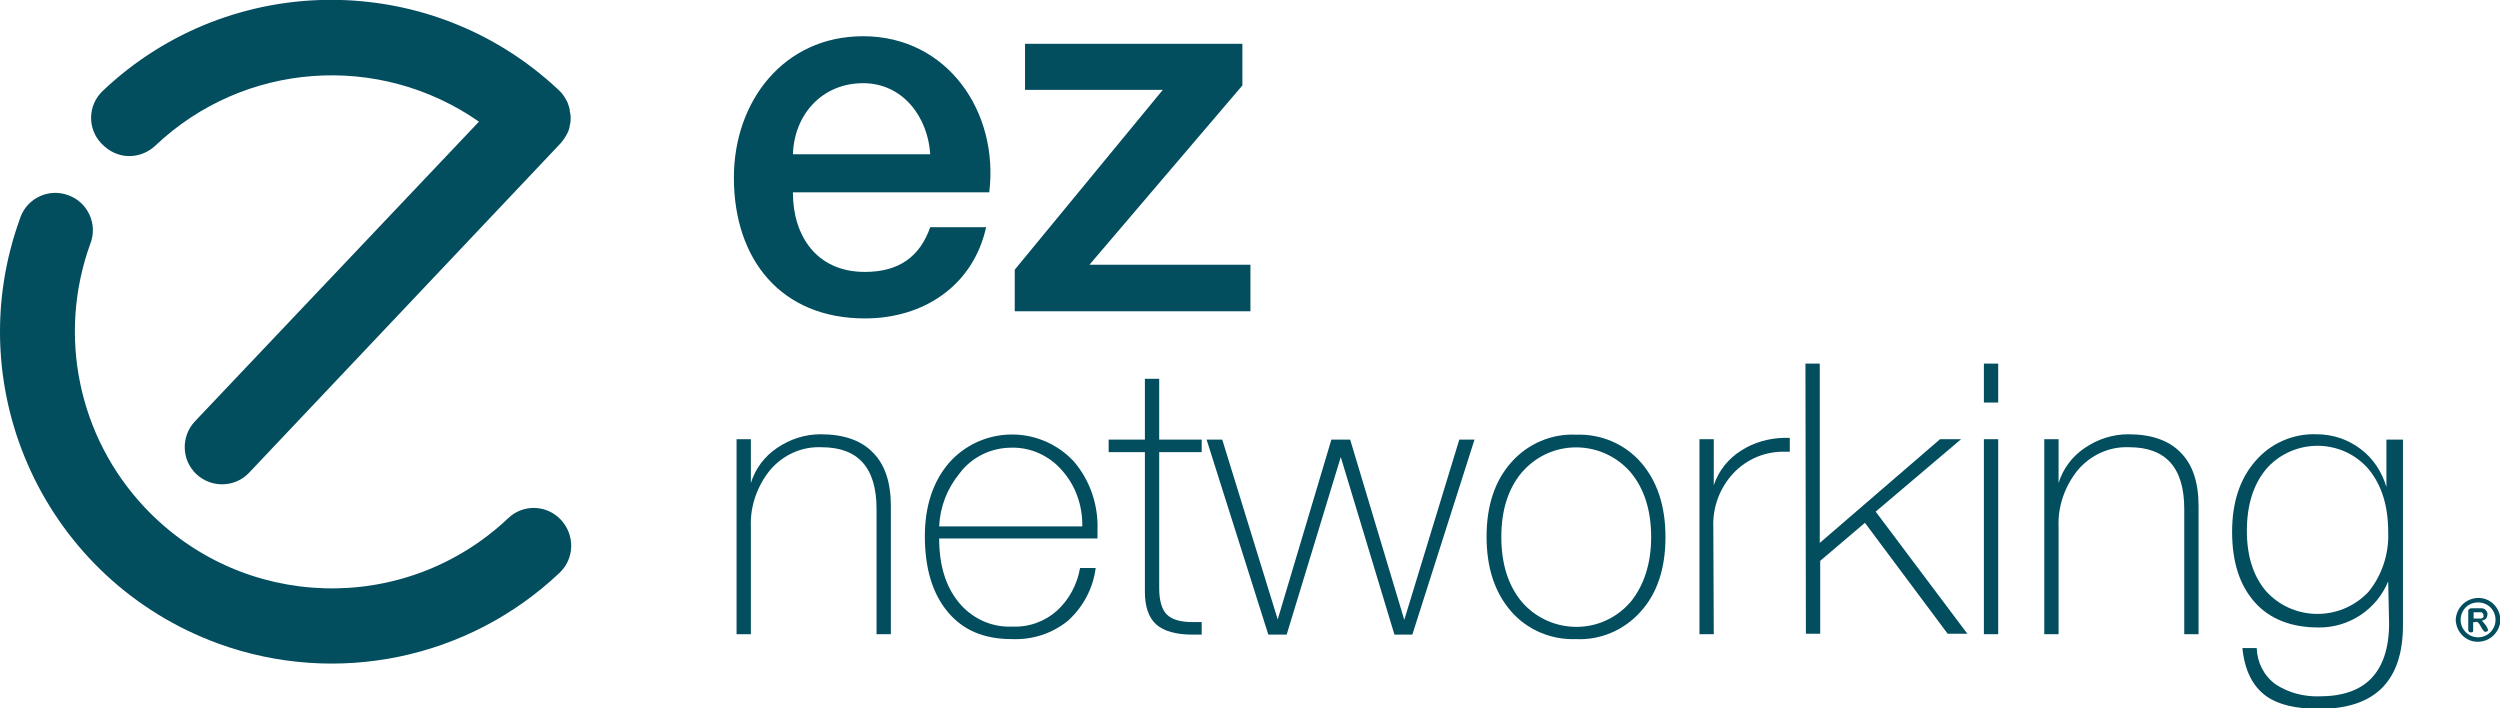 <?xml version="1.0" encoding="UTF-8" standalone="no"?>
<!-- Generator: Adobe Illustrator 27.6.1, SVG Export Plug-In . SVG Version: 6.00 Build 0)  -->

<svg
   version="1.1"
   id="Laag_1"
   x="0px"
   y="0px"
   viewBox="0 0 558.994 158.4"
   xml:space="preserve"
   sodipodi:docname="ezNetworkingLogoTeal.svg"
   width="558.994"
   height="158.4"
   inkscape:version="1.4.2 (f4327f4, 2025-05-13)"
   xmlns:inkscape="http://www.inkscape.org/namespaces/inkscape"
   xmlns:sodipodi="http://sodipodi.sourceforge.net/DTD/sodipodi-0.dtd"
   xmlns:xlink="http://www.w3.org/1999/xlink"
   xmlns="http://www.w3.org/2000/svg"
   xmlns:svg="http://www.w3.org/2000/svg"><defs
   id="defs2" /><sodipodi:namedview
   id="namedview1"
   pagecolor="#ffffff"
   bordercolor="#000000"
   borderopacity="0.25"
   inkscape:showpageshadow="2"
   inkscape:pageopacity="0.0"
   inkscape:pagecheckerboard="0"
   inkscape:deskcolor="#d1d1d1"
   inkscape:zoom="3.1801099"
   inkscape:cx="271.68873"
   inkscape:cy="114.61868"
   inkscape:window-width="2880"
   inkscape:window-height="1514"
   inkscape:window-x="-11"
   inkscape:window-y="-11"
   inkscape:window-maximized="1"
   inkscape:current-layer="Laag_1" />
<style
   type="text/css"
   id="style1">
	.st0{clip-path:url(#SVGID_00000047020048833352910240000004324100725470418623_);}
	.st1{fill:#024D5E;}
</style>
<g
   id="logo"
   transform="translate(-4.406,-11.2)">
	<g
   id="g1">
		<defs
   id="defs1">
			<rect
   id="SVGID_1_"
   x="4.4"
   y="11.2"
   width="559"
   height="158.4" />
		</defs>
		<clipPath
   id="SVGID_00000023276750722352383690000017473187404694863234_">
			<use
   xlink:href="#SVGID_1_"
   style="overflow:visible"
   id="use1" />
		</clipPath>
		<g
   id="Group_2"
   clip-path="url(#SVGID_00000023276750722352383690000017473187404694863234_)">
			<path
   id="Path_1"
   class="st1"
   d="m 33.3,46.1 c 2.1,0 4.2,-0.8 5.8,-2.3 19.8,-18.8 50,-21 72.4,-5.4 l -63.5,67 c -3.2,3.4 -3,8.7 0.3,11.8 3.4,3.2 8.7,3 11.8,-0.3 l 69.6,-73.6 v 0 c 0.7,-0.8 1.3,-1.7 1.7,-2.6 0,-0.1 0.1,-0.1 0.1,-0.2 0.1,-0.4 0.3,-0.8 0.3,-1.3 0,-0.1 0.1,-0.2 0.1,-0.3 0.1,-0.4 0.1,-0.8 0.1,-1.2 0,-0.1 0,-0.3 0,-0.4 0,-0.4 -0.1,-0.9 -0.2,-1.3 0,-0.1 0,-0.2 0,-0.3 -0.1,-0.4 -0.2,-0.8 -0.4,-1.3 0,-0.1 -0.1,-0.2 -0.1,-0.3 -0.5,-1 -1.1,-2 -1.9,-2.7 -28.6,-27 -73.4,-27 -102,0.1 -3.4,3.2 -3.5,8.5 -0.3,11.8 1.7,1.8 3.9,2.8 6.2,2.8" />
			<path
   id="Path_2"
   class="st1"
   d="m 129.8,127.4 c -3.2,-3.4 -8.5,-3.5 -11.8,-0.3 0,0 0,0 0,0 C 94.9,148.9 58.6,147.8 36.8,124.7 21.9,108.9 17.2,86.1 24.6,65.7 26.3,61.4 24.1,56.5 19.8,54.9 15.5,53.2 10.6,55.4 9,59.7 9,59.8 8.9,59.9 8.9,60 c -14,38.5 5.8,81 44.3,95.1 26.4,9.6 55.9,3.5 76.3,-15.8 3.4,-3.2 3.5,-8.5 0.3,-11.9 0,0 0,0 0,0" />
			<path
   id="Path_3"
   class="st1"
   d="m 557.8,150.3 h -0.4 v 1.7 c 0,0.2 0,0.4 -0.1,0.5 -0.1,0.1 -0.3,0.1 -0.4,0.1 -0.1,0 -0.3,0 -0.4,-0.1 -0.1,-0.1 -0.2,-0.3 -0.2,-0.5 v -4.1 c 0,-0.2 0,-0.4 0.2,-0.5 0.1,-0.1 0.3,-0.2 0.5,-0.2 h 1.7 c 0.2,0 0.4,0 0.6,0 0.2,0 0.3,0.1 0.5,0.1 0.2,0.1 0.3,0.2 0.4,0.3 0.1,0.1 0.2,0.3 0.3,0.4 0.1,0.2 0.1,0.4 0.1,0.5 0,0.3 -0.1,0.7 -0.3,1 -0.3,0.3 -0.6,0.4 -1,0.5 0.2,0.1 0.4,0.3 0.5,0.5 0.2,0.2 0.3,0.4 0.5,0.6 0.1,0.2 0.2,0.4 0.3,0.6 0.1,0.1 0.1,0.2 0.1,0.4 0,0.1 0,0.2 -0.1,0.2 0,0.1 -0.1,0.1 -0.2,0.1 -0.1,0 -0.2,0.1 -0.2,0.1 -0.1,0 -0.2,0 -0.3,-0.1 -0.1,-0.1 -0.1,-0.1 -0.2,-0.2 -0.1,-0.1 -0.1,-0.2 -0.3,-0.4 l -0.4,-0.7 c -0.1,-0.2 -0.2,-0.4 -0.4,-0.6 -0.1,-0.1 -0.2,-0.2 -0.4,-0.3 0,0.1 -0.2,0.1 -0.4,0.1 m 0.7,-2.2 h -1 v 1.4 h 1 c 0.2,0 0.4,0 0.7,0 0.1,0 0.3,-0.1 0.4,-0.2 0.1,-0.1 0.2,-0.3 0.1,-0.5 0,-0.1 0,-0.3 -0.1,-0.4 -0.1,-0.1 -0.2,-0.2 -0.3,-0.3 -0.3,0 -0.6,0 -0.8,0" />
			<path
   id="Path_4"
   class="st1"
   d="m 553.5,149.8 c 0.1,-2.7 2.3,-4.9 5.1,-4.9 2.7,0 4.8,2.2 4.9,4.9 -0.1,2.7 -2.3,4.9 -5.1,4.9 -2.7,0 -4.8,-2.2 -4.9,-4.9 m 1.1,0 c 0,2.2 1.8,3.9 3.9,3.9 2.2,0 3.9,-1.8 3.9,-3.9 0,-2.2 -1.7,-3.9 -3.9,-3.9 -2.2,0 -3.9,1.7 -3.9,3.9 0,0 0,0 0,0" />
			<path
   id="Path_5"
   class="st1"
   d="m 203.6,153 h -3.2 v -28 c 0,-9.2 -4.1,-13.8 -12.3,-13.8 -4.4,-0.2 -8.6,1.7 -11.5,5.1 -2.9,3.6 -4.5,8.1 -4.3,12.7 v 24 h -3.2 v -43.6 h 3.2 v 9.8 c 1,-3.2 3,-5.9 5.8,-7.8 2.9,-2 6.3,-3.1 9.8,-3.1 5.2,0 9.1,1.4 11.7,4.1 2.7,2.7 4,6.7 4,12 z" />
			<path
   id="Path_6"
   class="st1"
   d="m 249.4,138.2 c -0.6,4.6 -2.8,8.7 -6.2,11.8 -3.6,2.9 -8,4.3 -12.6,4.1 -6.2,0 -10.9,-2 -14.3,-6.1 -3.4,-4.1 -5.1,-9.7 -5.1,-16.9 0,-6.7 1.8,-12.2 5.4,-16.4 6.9,-7.8 18.8,-8.5 26.6,-1.6 0.5,0.5 1.1,1 1.5,1.5 3.5,4.2 5.3,9.6 5.1,15.1 v 1.9 h -35.4 c 0,5.9 1.4,10.6 4.3,14.2 2.9,3.6 7.3,5.7 11.9,5.5 3.8,0.2 7.4,-1.1 10.2,-3.6 2.7,-2.5 4.5,-5.9 5.1,-9.5 z m -35,-9.3 h 32 c 0.1,-4.6 -1.5,-9.2 -4.6,-12.6 -2.8,-3.2 -6.9,-5.1 -11.2,-5 -4.6,0 -8.9,2.1 -11.6,5.7 -2.8,3.4 -4.4,7.5 -4.6,11.9" />
			<path
   id="Path_7"
   class="st1"
   d="m 263.6,142.7 c 0,2.8 0.6,4.8 1.7,5.9 1.1,1.1 3,1.7 5.7,1.7 h 2.1 v 2.8 H 271 c -3.7,0 -6.4,-0.8 -8.1,-2.3 -1.7,-1.6 -2.5,-4 -2.5,-7.3 v -31.2 h -8.1 v -2.8 h 8.1 V 95.9 h 3.2 v 13.6 h 9.5 v 2.8 h -9.5 z" />
			<path
   id="Path_8"
   class="st1"
   d="m 306.3,109.5 12.1,40.3 12.3,-40.3 h 3.4 l -13.9,43.6 h -4 l -12,-39.7 -12.1,39.7 H 288 l -13.8,-43.6 h 3.5 l 12.4,40.2 12,-40.2 z" />
			<path
   id="Path_9"
   class="st1"
   d="m 376.8,131.3 c 0,6.9 -1.8,12.5 -5.5,16.6 -3.7,4.2 -9.1,6.5 -14.6,6.2 -5.5,0.2 -10.9,-2.1 -14.5,-6.3 -3.6,-4.2 -5.4,-9.7 -5.4,-16.6 0,-6.9 1.8,-12.4 5.5,-16.6 3.7,-4.2 9.1,-6.5 14.6,-6.2 5.5,-0.2 10.9,2.1 14.5,6.3 3.6,4.2 5.4,9.7 5.4,16.6 m -3.2,0 c 0,-5.9 -1.5,-10.8 -4.6,-14.5 -5.8,-6.7 -16,-7.5 -22.7,-1.6 -0.6,0.5 -1.1,1.1 -1.6,1.6 -3.1,3.7 -4.6,8.5 -4.6,14.5 0,5.9 1.5,10.8 4.6,14.5 5.8,6.7 16,7.5 22.7,1.6 0.6,-0.5 1.1,-1.1 1.6,-1.6 3,-3.7 4.6,-8.6 4.6,-14.5" />
			<path
   id="Path_10"
   class="st1"
   d="m 387.6,153 h -3.2 v -43.6 h 3.2 v 10.3 c 1.1,-3.3 3.3,-6 6.2,-7.8 2.8,-1.8 6.1,-2.7 9.4,-2.8 h 1.4 v 3.1 h -1.1 c -4.3,-0.1 -8.5,1.6 -11.5,4.8 -3.1,3.3 -4.7,7.7 -4.5,12.2 z" />
			<path
   id="Path_11"
   class="st1"
   d="m 408.1,92.5 h 3.2 v 40.1 l 26.9,-23.2 h 4.7 l -19.1,16.2 20.5,27.3 h -4.4 l -18.5,-24.8 -10,8.5 v 16.3 h -3.2 z" />
			<path
   id="Path_12"
   class="st1"
   d="m 448,92.5 h 3.2 v 8.7 H 448 Z m 3.2,60.5 H 448 v -43.6 h 3.2 z" />
			<path
   id="Path_13"
   class="st1"
   d="m 496,153 h -3.2 v -28 c 0,-9.2 -4.1,-13.8 -12.3,-13.8 -4.4,-0.2 -8.6,1.7 -11.5,5.1 -2.9,3.6 -4.5,8.1 -4.3,12.7 v 24 h -3.2 v -43.6 h 3.2 v 9.8 c 1,-3.2 3,-5.9 5.8,-7.8 2.9,-2 6.3,-3.1 9.8,-3.1 5.2,0 9.1,1.4 11.7,4.1 2.7,2.7 4,6.7 4,12 z" />
			<path
   id="Path_14"
   class="st1"
   d="m 538.4,141.2 c -2.6,6.3 -8.8,10.4 -15.6,10.3 -6.1,0 -10.9,-1.9 -14.2,-5.6 -3.4,-3.8 -5.1,-9 -5.1,-15.8 0,-6.5 1.7,-11.8 5.2,-15.8 3.4,-4 8.5,-6.2 13.7,-6 3.5,0 6.9,1.1 9.7,3.2 2.9,2.1 4.9,5.2 5.9,8.6 v -10.6 h 3.7 V 151 c 0,12.4 -6.2,18.7 -18.7,18.7 -5.2,0 -9.1,-0.9 -11.8,-2.8 -3.1,-2.2 -4.9,-5.8 -5.4,-10.8 h 3.2 c 0.1,3.2 1.6,6.2 4.2,8.1 2.9,1.9 6.3,2.8 9.8,2.7 5.1,0 9,-1.3 11.6,-4 2.6,-2.7 4,-6.8 4,-12.3 z m 0,-11 c 0,-5.8 -1.4,-10.4 -4.3,-14 -5.4,-6.4 -15,-7.1 -21.4,-1.7 -0.6,0.5 -1.1,1 -1.6,1.6 -2.9,3.5 -4.3,8.1 -4.3,13.8 0,5.6 1.4,10.1 4.3,13.5 5.7,6.3 15.5,6.8 21.9,1.1 0.4,-0.4 0.8,-0.7 1.1,-1.1 2.9,-3.6 4.5,-8.4 4.3,-13.2" />
			<path
   id="Path_15"
   class="st1"
   d="m 181.7,54.3 c 0,9.4 5.1,17.7 16.1,17.7 7.6,0 12.3,-3.4 14.6,-10 h 12.5 c -2.9,13.1 -14,20.4 -27.1,20.4 -18.7,0 -29.3,-13.1 -29.3,-31.5 0,-17 11.1,-31.6 28.9,-31.6 18.9,0 30.4,17 28.2,34.9 h -43.9 z m 30.7,-8.6 c -0.5,-8.3 -6.1,-15.9 -15,-15.9 -9.1,0 -15.4,6.9 -15.7,15.9 z" />
			<path
   id="Path_16"
   class="st1"
   d="m 233.6,21 h 48.6 v 9.3 L 248,70.4 h 36 v 10.4 h -52.7 v -9.3 l 33.1,-40.2 h -30.8 z" />
		</g>
	</g>
</g>
</svg>
